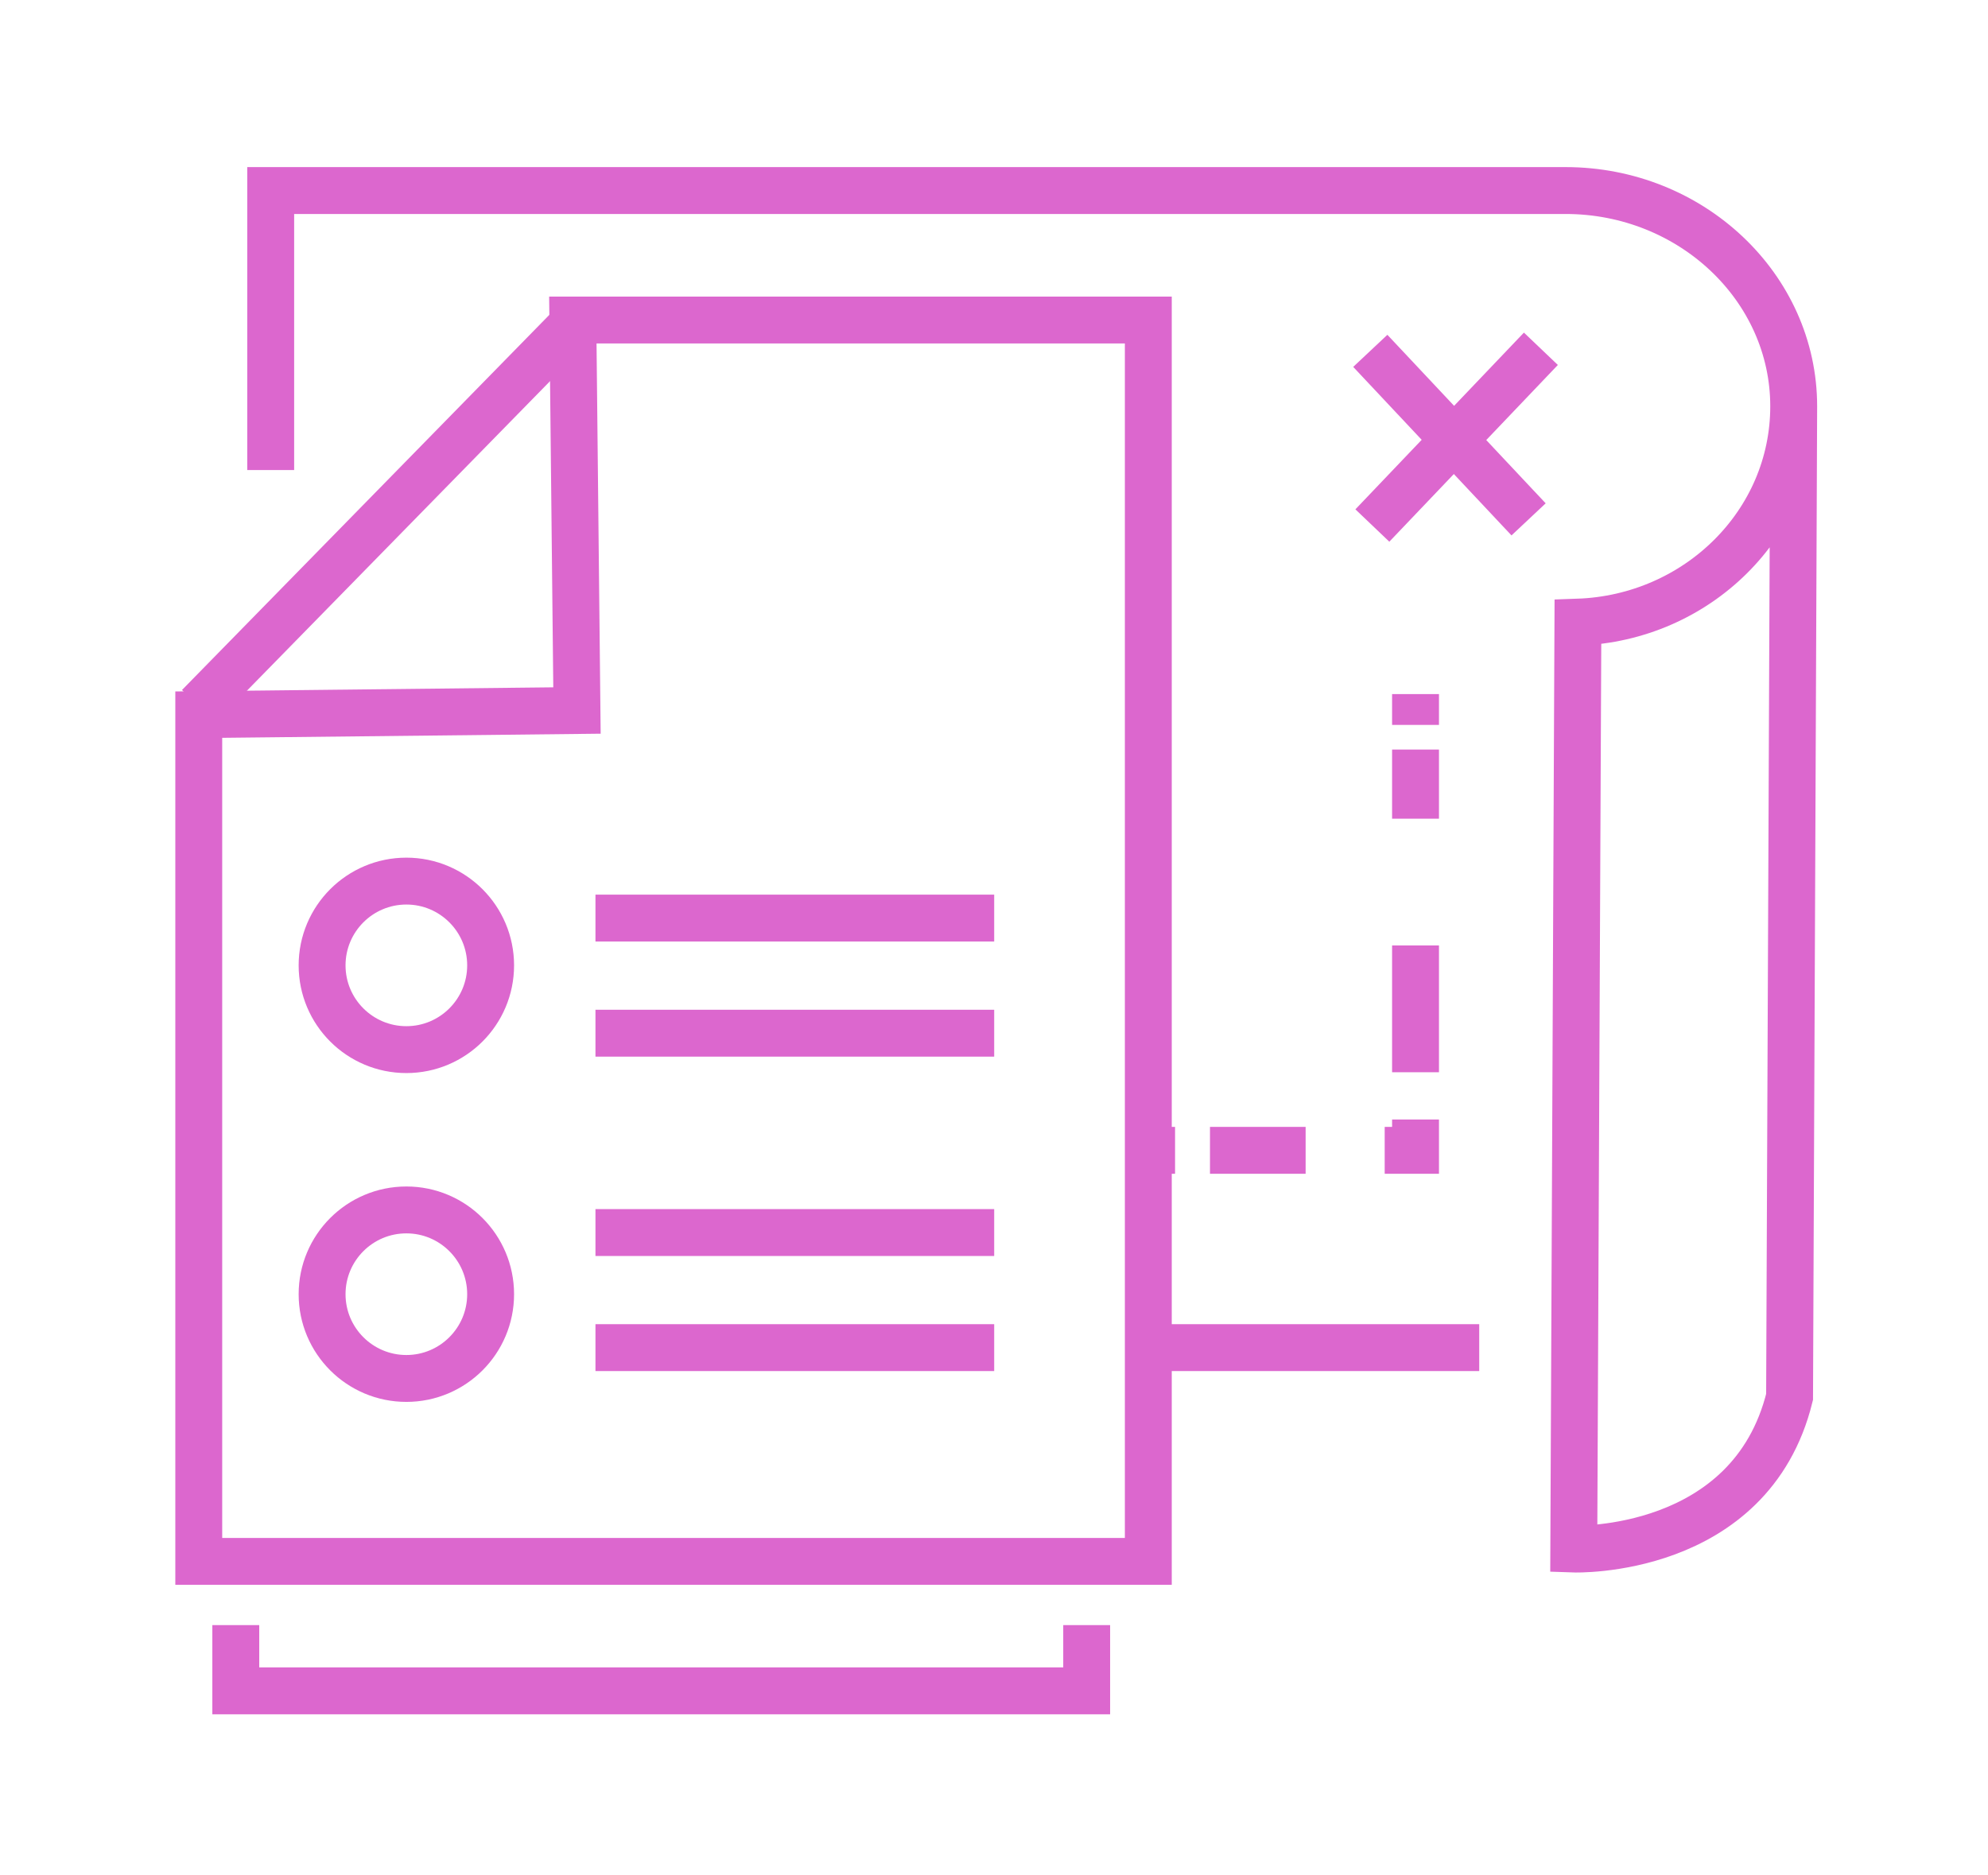 <svg width="53" height="50" viewBox="0 0 53 50" fill="none" xmlns="http://www.w3.org/2000/svg">
<g filter="url(#filter0_d)">
<path d="M30.614 41.628H5.299V19.053L15.382 18.943L15.272 8.532H30.614V41.628Z" stroke="#DC67CE" stroke-width="1.25" stroke-miterlimit="10"/>
<path d="M15.546 8.368L5.299 18.833" stroke="#DC67CE" stroke-width="1.25" stroke-miterlimit="10"/>
<path d="M15.875 24.477H26.505" stroke="#DC67CE" stroke-width="1.25" stroke-miterlimit="10"/>
<path d="M15.875 27.546H26.505" stroke="#DC67CE" stroke-width="1.25" stroke-miterlimit="10"/>
<path d="M15.875 32.861H26.505" stroke="#DC67CE" stroke-width="1.25" stroke-miterlimit="10"/>
<path d="M15.875 35.929H26.505" stroke="#DC67CE" stroke-width="1.25" stroke-miterlimit="10"/>
<path d="M10.834 27.984C12.074 27.984 13.08 26.978 13.08 25.738C13.08 24.497 12.074 23.491 10.834 23.491C9.593 23.491 8.587 24.497 8.587 25.738C8.587 26.978 9.593 27.984 10.834 27.984Z" stroke="#DC67CE" stroke-width="1.25" stroke-miterlimit="10"/>
<path d="M10.834 36.751C12.074 36.751 13.08 35.745 13.08 34.505C13.08 33.264 12.074 32.258 10.834 32.258C9.593 32.258 8.587 33.264 8.587 34.505C8.587 35.745 9.593 36.751 10.834 36.751Z" stroke="#DC67CE" stroke-width="1.25" stroke-miterlimit="10"/>
<path d="M7.217 12.532V5.08H41.738C45.08 5.08 47.82 7.655 47.82 10.833C47.82 13.957 45.245 16.477 42.067 16.587L41.957 41.299C41.957 41.299 46.669 41.464 47.71 37.244L47.82 10.833" stroke="#DC67CE" stroke-width="1.25" stroke-miterlimit="10"/>
<path d="M6.286 43.327V45.08H28.971V43.327" stroke="#DC67CE" stroke-width="1.25" stroke-miterlimit="10"/>
<path d="M30.505 35.929H39.436" stroke="#DC67CE" stroke-width="1.25" stroke-miterlimit="10"/>
<path d="M30.505 30.669H31.327" stroke="#DC67CE" stroke-width="1.25" stroke-miterlimit="10"/>
<path d="M32.258 30.669H36.477" stroke="#DC67CE" stroke-width="1.25" stroke-miterlimit="10" stroke-dasharray="2.55 2.55"/>
<path d="M36.916 30.669H37.738V29.847" stroke="#DC67CE" stroke-width="1.25" stroke-miterlimit="10"/>
<path d="M37.738 28.587V19.984" stroke="#DC67CE" stroke-width="1.25" stroke-miterlimit="10" stroke-dasharray="3.38 3.38"/>
<path d="M37.738 19.327V18.505" stroke="#DC67CE" stroke-width="1.25" stroke-miterlimit="10"/>
<path d="M36.532 9.354L40.752 13.847" stroke="#DC67CE" stroke-width="1.25" stroke-miterlimit="10"/>
<path d="M41.08 9.299L36.587 14.011" stroke="#DC67CE" stroke-width="1.25" stroke-miterlimit="10"/>
</g>
<defs>
<filter id="filter0_d" x="0.674" y="0.455" width="51.771" height="49.25" filterUnits="userSpaceOnUse" color-interpolation-filters="sRGB">
<feFlood flood-opacity="0" result="BackgroundImageFix"/>
<feColorMatrix in="SourceAlpha" type="matrix" values="0 0 0 0 0 0 0 0 0 0 0 0 0 0 0 0 0 0 127 0"/>
<feOffset/>
<feGaussianBlur stdDeviation="2"/>
<feColorMatrix type="matrix" values="0 0 0 0 0.863 0 0 0 0 0.404 0 0 0 0 0.808 0 0 0 0.4 0"/>
<feBlend mode="normal" in2="BackgroundImageFix" result="effect1_dropShadow"/>
<feBlend mode="normal" in="SourceGraphic" in2="effect1_dropShadow" result="shape"/>
</filter>
</defs>
</svg>

